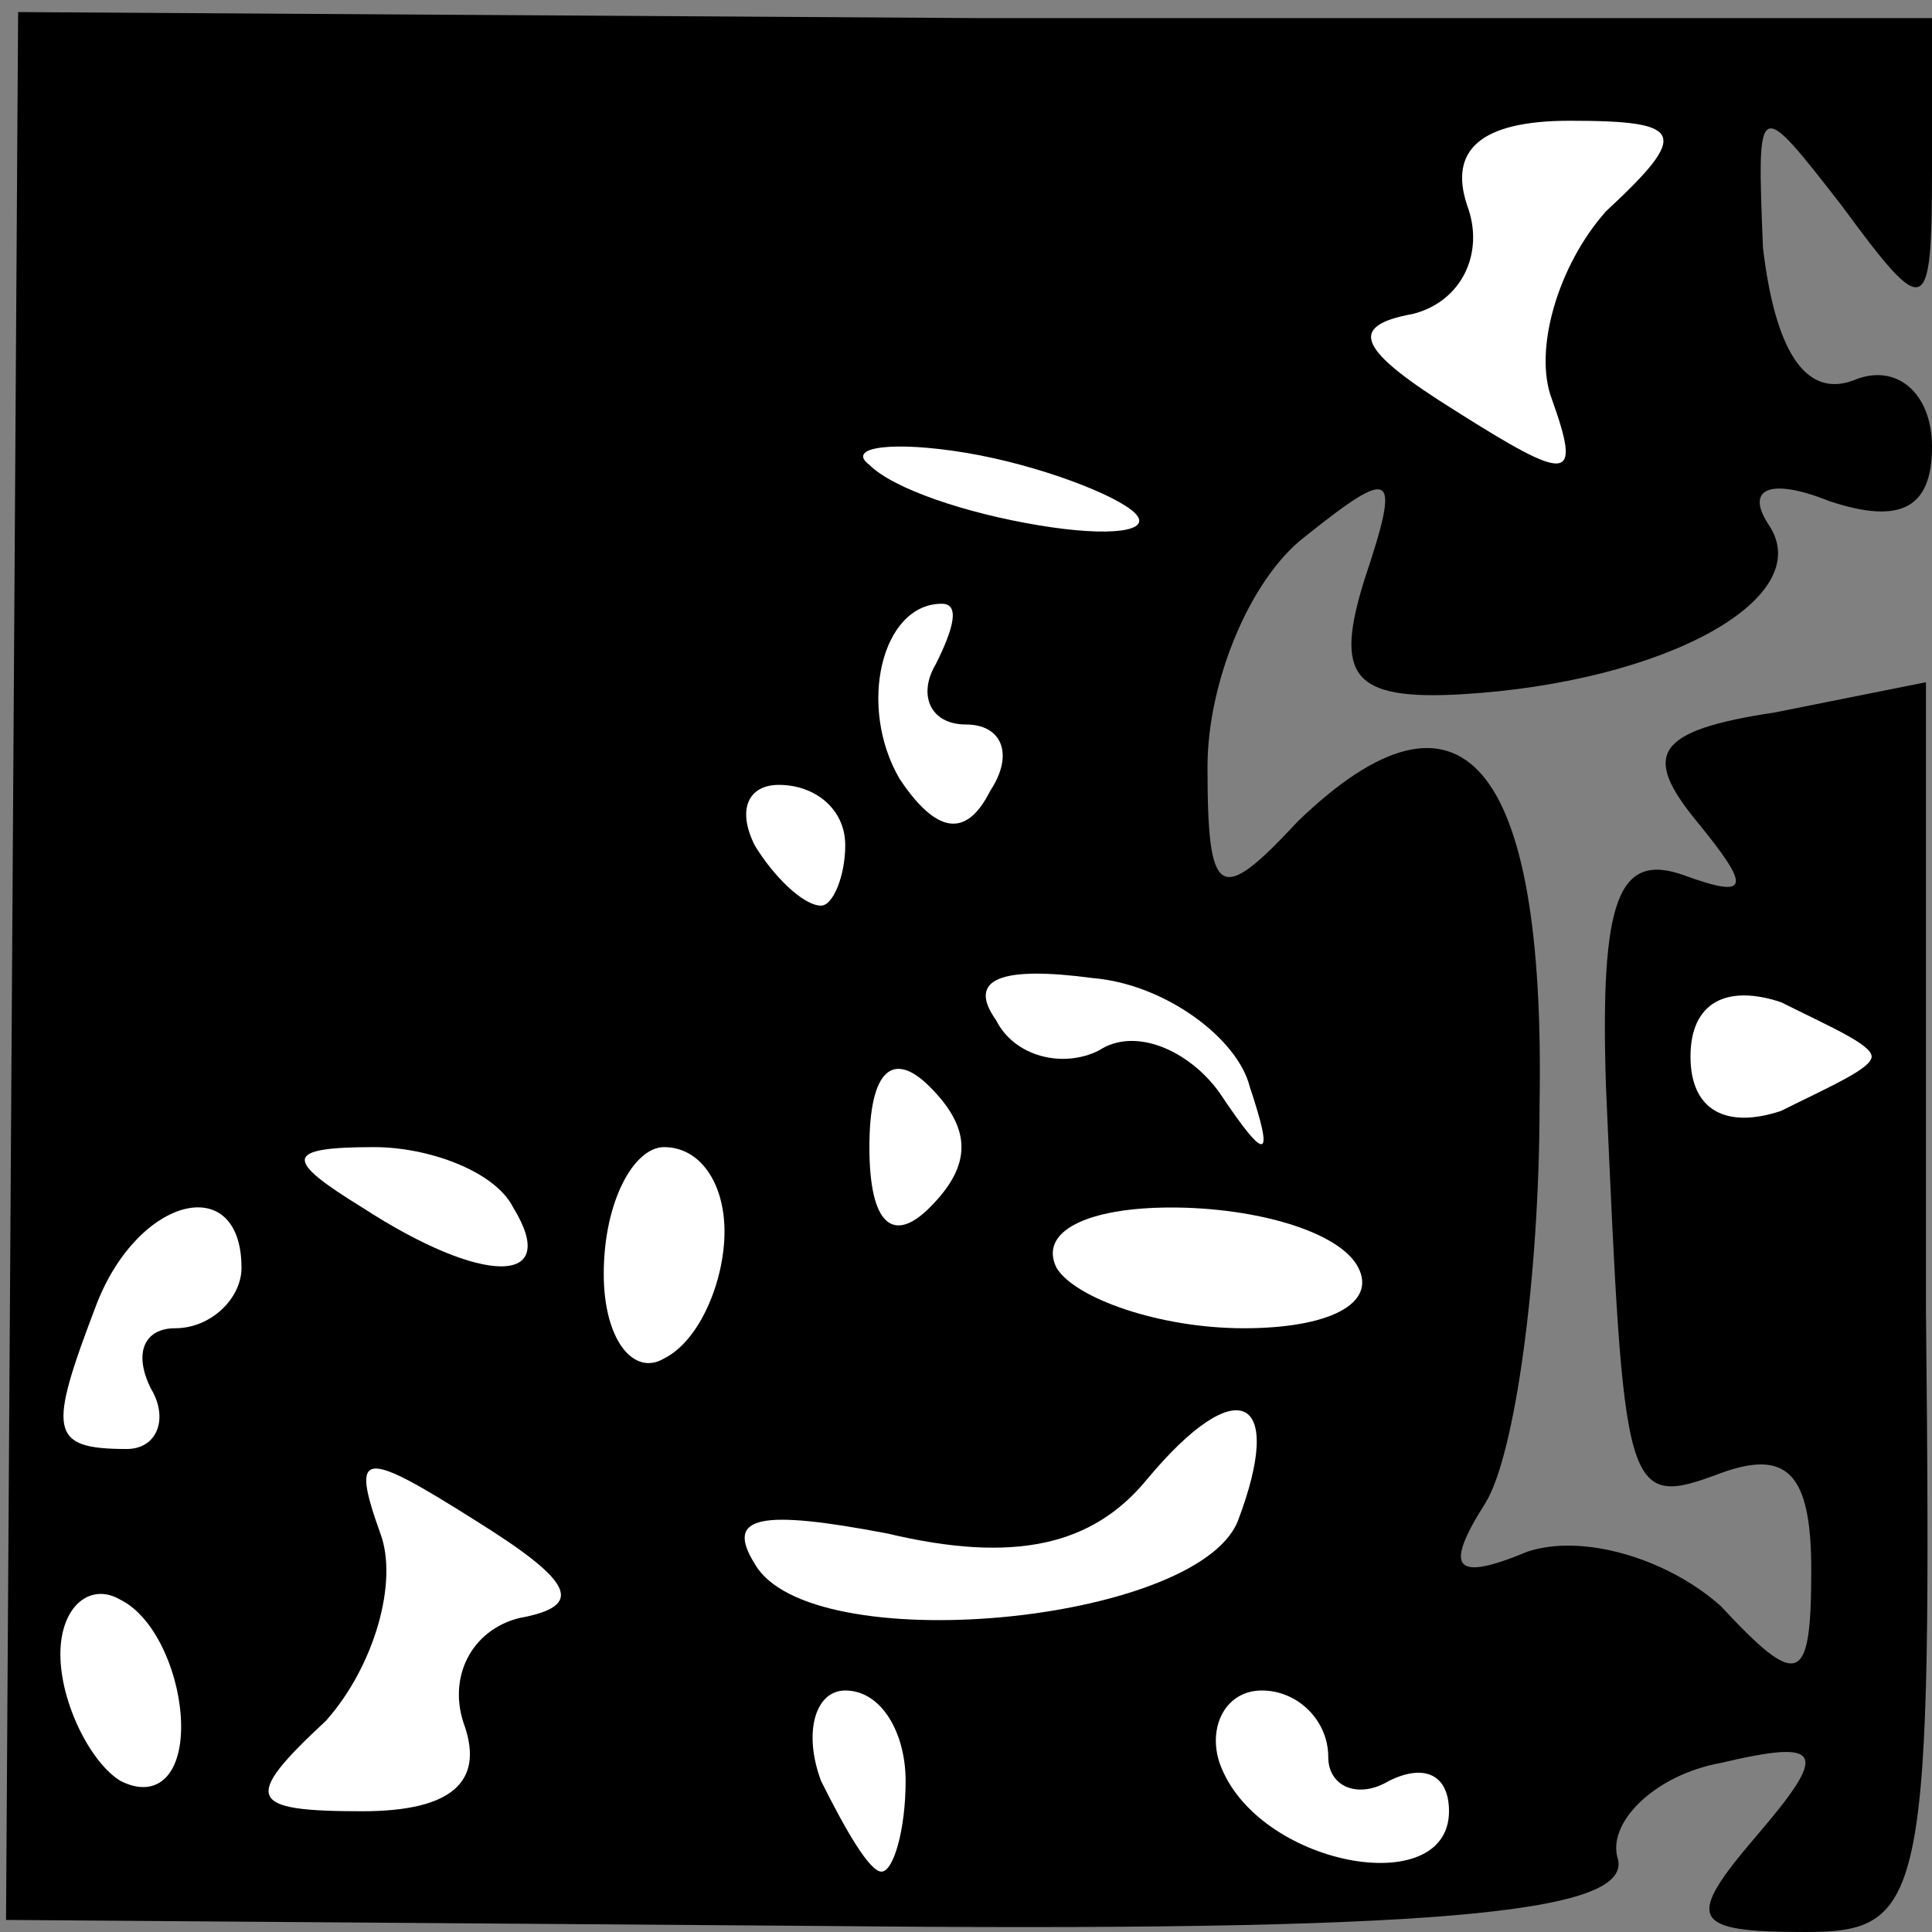 <?xml version="1.0" standalone="no"?>
<!DOCTYPE svg PUBLIC "-//W3C//DTD SVG 20010904//EN"
 "http://www.w3.org/TR/2001/REC-SVG-20010904/DTD/svg10.dtd">
<svg version="1.0" xmlns="http://www.w3.org/2000/svg"
 width="32pt" height="32pt" viewBox="0 0 32 32"
 preserveAspectRatio="xMidYMid meet">
<rect x="0" y="0" width="32" height="32" fill="#808080" stroke="none"/>
<g transform="translate(0,32) scale(0.1,-0.1)"
fill="#000000" stroke="none">
<path fill="#000000" stroke="none" d="M2 160 l-1 -158 135 -1 c101 -1 134 2
132 11 -2 6 6 14 17 16 17 4 18 2 6 -12 -12 -14 -11 -16 8 -16 20 0 21 5 20
103 l0 104 -25 -5 c-20 -3 -22 -7 -13 -18 9 -11 9 -13 -2 -9 -11 4 -14 -4 -13
-35 3 -68 3 -70 19 -64 11 4 15 0 15 -16 0 -19 -2 -20 -15 -6 -9 8 -23 12 -32
9 -12 -5 -14 -3 -7 8 5 8 9 38 9 66 1 57 -13 73 -40 47 -13 -14 -15 -13 -15 9
0 14 7 31 16 38 15 12 16 11 10 -7 -5 -16 -2 -20 16 -19 34 2 59 16 51 28 -4
6 0 8 10 4 12 -4 17 -1 17 9 0 9 -6 14 -13 11 -8 -3 -13 5 -15 22 -1 25 -1 25
13 7 14 -19 15 -19 15 6 l0 25 -158 0 -159 1 -1 -158z"/>
<path fill="#ffffff" stroke="none" d="M266 285 c-8 -9 -12 -23 -9 -31 5 -14
3 -14 -16 -2 -16 10 -18 14 -7 16 8 2 12 10 9 18 -3 9 2 14 17 14 19 0 20 -2
6 -15z"/>
<path fill="#ffffff" stroke="none" d="M188 235 c3 -3 -4 -4 -16 -2 -12 2 -24
6 -28 10 -4 3 4 4 16 2 12 -2 25 -7 28 -10z"/>
<path fill="#ffffff" stroke="none" d="M155 210 c-3 -5 -1 -10 5 -10 6 0 8 -5
4 -11 -4 -8 -9 -7 -15 2 -7 12 -3 29 7 29 3 0 2 -4 -1 -10z"/>
<path fill="#ffffff" stroke="none" d="M140 180 c0 -5 -2 -10 -4 -10 -3 0 -8
5 -11 10 -3 6 -1 10 4 10 6 0 11 -4 11 -10z"/>
<path fill="#ffffff" stroke="none" d="M207 140 c4 -12 3 -13 -5 -1 -5 7 -14
11 -20 7 -6 -3 -14 -1 -17 5 -5 7 1 9 16 7 12 -1 24 -10 26 -18z"/>
<path fill="#ffffff" stroke="none" d="M310 145 c0 -2 -7 -5 -15 -9 -9 -3 -15
0 -15 9 0 9 6 12 15 9 8 -4 15 -7 15 -9z"/>
<path fill="#ffffff" stroke="none" d="M154 120 c-6 -6 -10 -3 -10 10 0 13 4
16 10 10 7 -7 7 -13 0 -20z"/>
<path fill="#ffffff" stroke="none" d="M85 120 c8 -13 -5 -13 -25 0 -13 8 -13
10 2 10 9 0 20 -4 23 -10z"/>
<path fill="#ffffff" stroke="none" d="M120 116 c0 -8 -4 -18 -10 -21 -5 -3
-10 3 -10 14 0 12 5 21 10 21 6 0 10 -6 10 -14z"/>
<path fill="#ffffff" stroke="none" d="M40 110 c0 -5 -5 -10 -11 -10 -5 0 -7
-4 -4 -10 3 -5 1 -10 -4 -10 -13 0 -13 3 -5 24 7 18 24 22 24 6z"/>
<path fill="#ffffff" stroke="none" d="M225 110 c3 -6 -5 -10 -19 -10 -14 0
-28 5 -31 10 -3 6 5 10 19 10 14 0 28 -4 31 -10z"/>
<path fill="#ffffff" stroke="none" d="M205 68 c-7 -17 -71 -23 -80 -7 -5 8 1
9 22 5 21 -5 34 -2 43 9 15 18 23 14 15 -7z"/>
<path fill="#ffffff" stroke="none" d="M86 52 c-8 -2 -12 -10 -9 -18 3 -9 -2
-14 -17 -14 -19 0 -20 2 -6 15 8 9 12 23 9 31 -5 14 -3 14 16 2 16 -10 18 -14
7 -16z"/>
<path fill="#ffffff" stroke="none" d="M30 34 c0 -8 -4 -12 -10 -9 -5 3 -10
13 -10 21 0 8 5 12 10 9 6 -3 10 -13 10 -21z"/>
<path fill="#ffffff" stroke="none" d="M150 25 c0 -8 -2 -15 -4 -15 -2 0 -6 7
-10 15 -3 8 -1 15 4 15 6 0 10 -7 10 -15z"/>
<path fill="#ffffff" stroke="none" d="M220 29 c0 -5 5 -7 10 -4 6 3 10 1 10
-5 0 -15 -32 -9 -38 8 -2 6 1 12 7 12 6 0 11 -5 11 -11z"/>
</g>
</svg>
